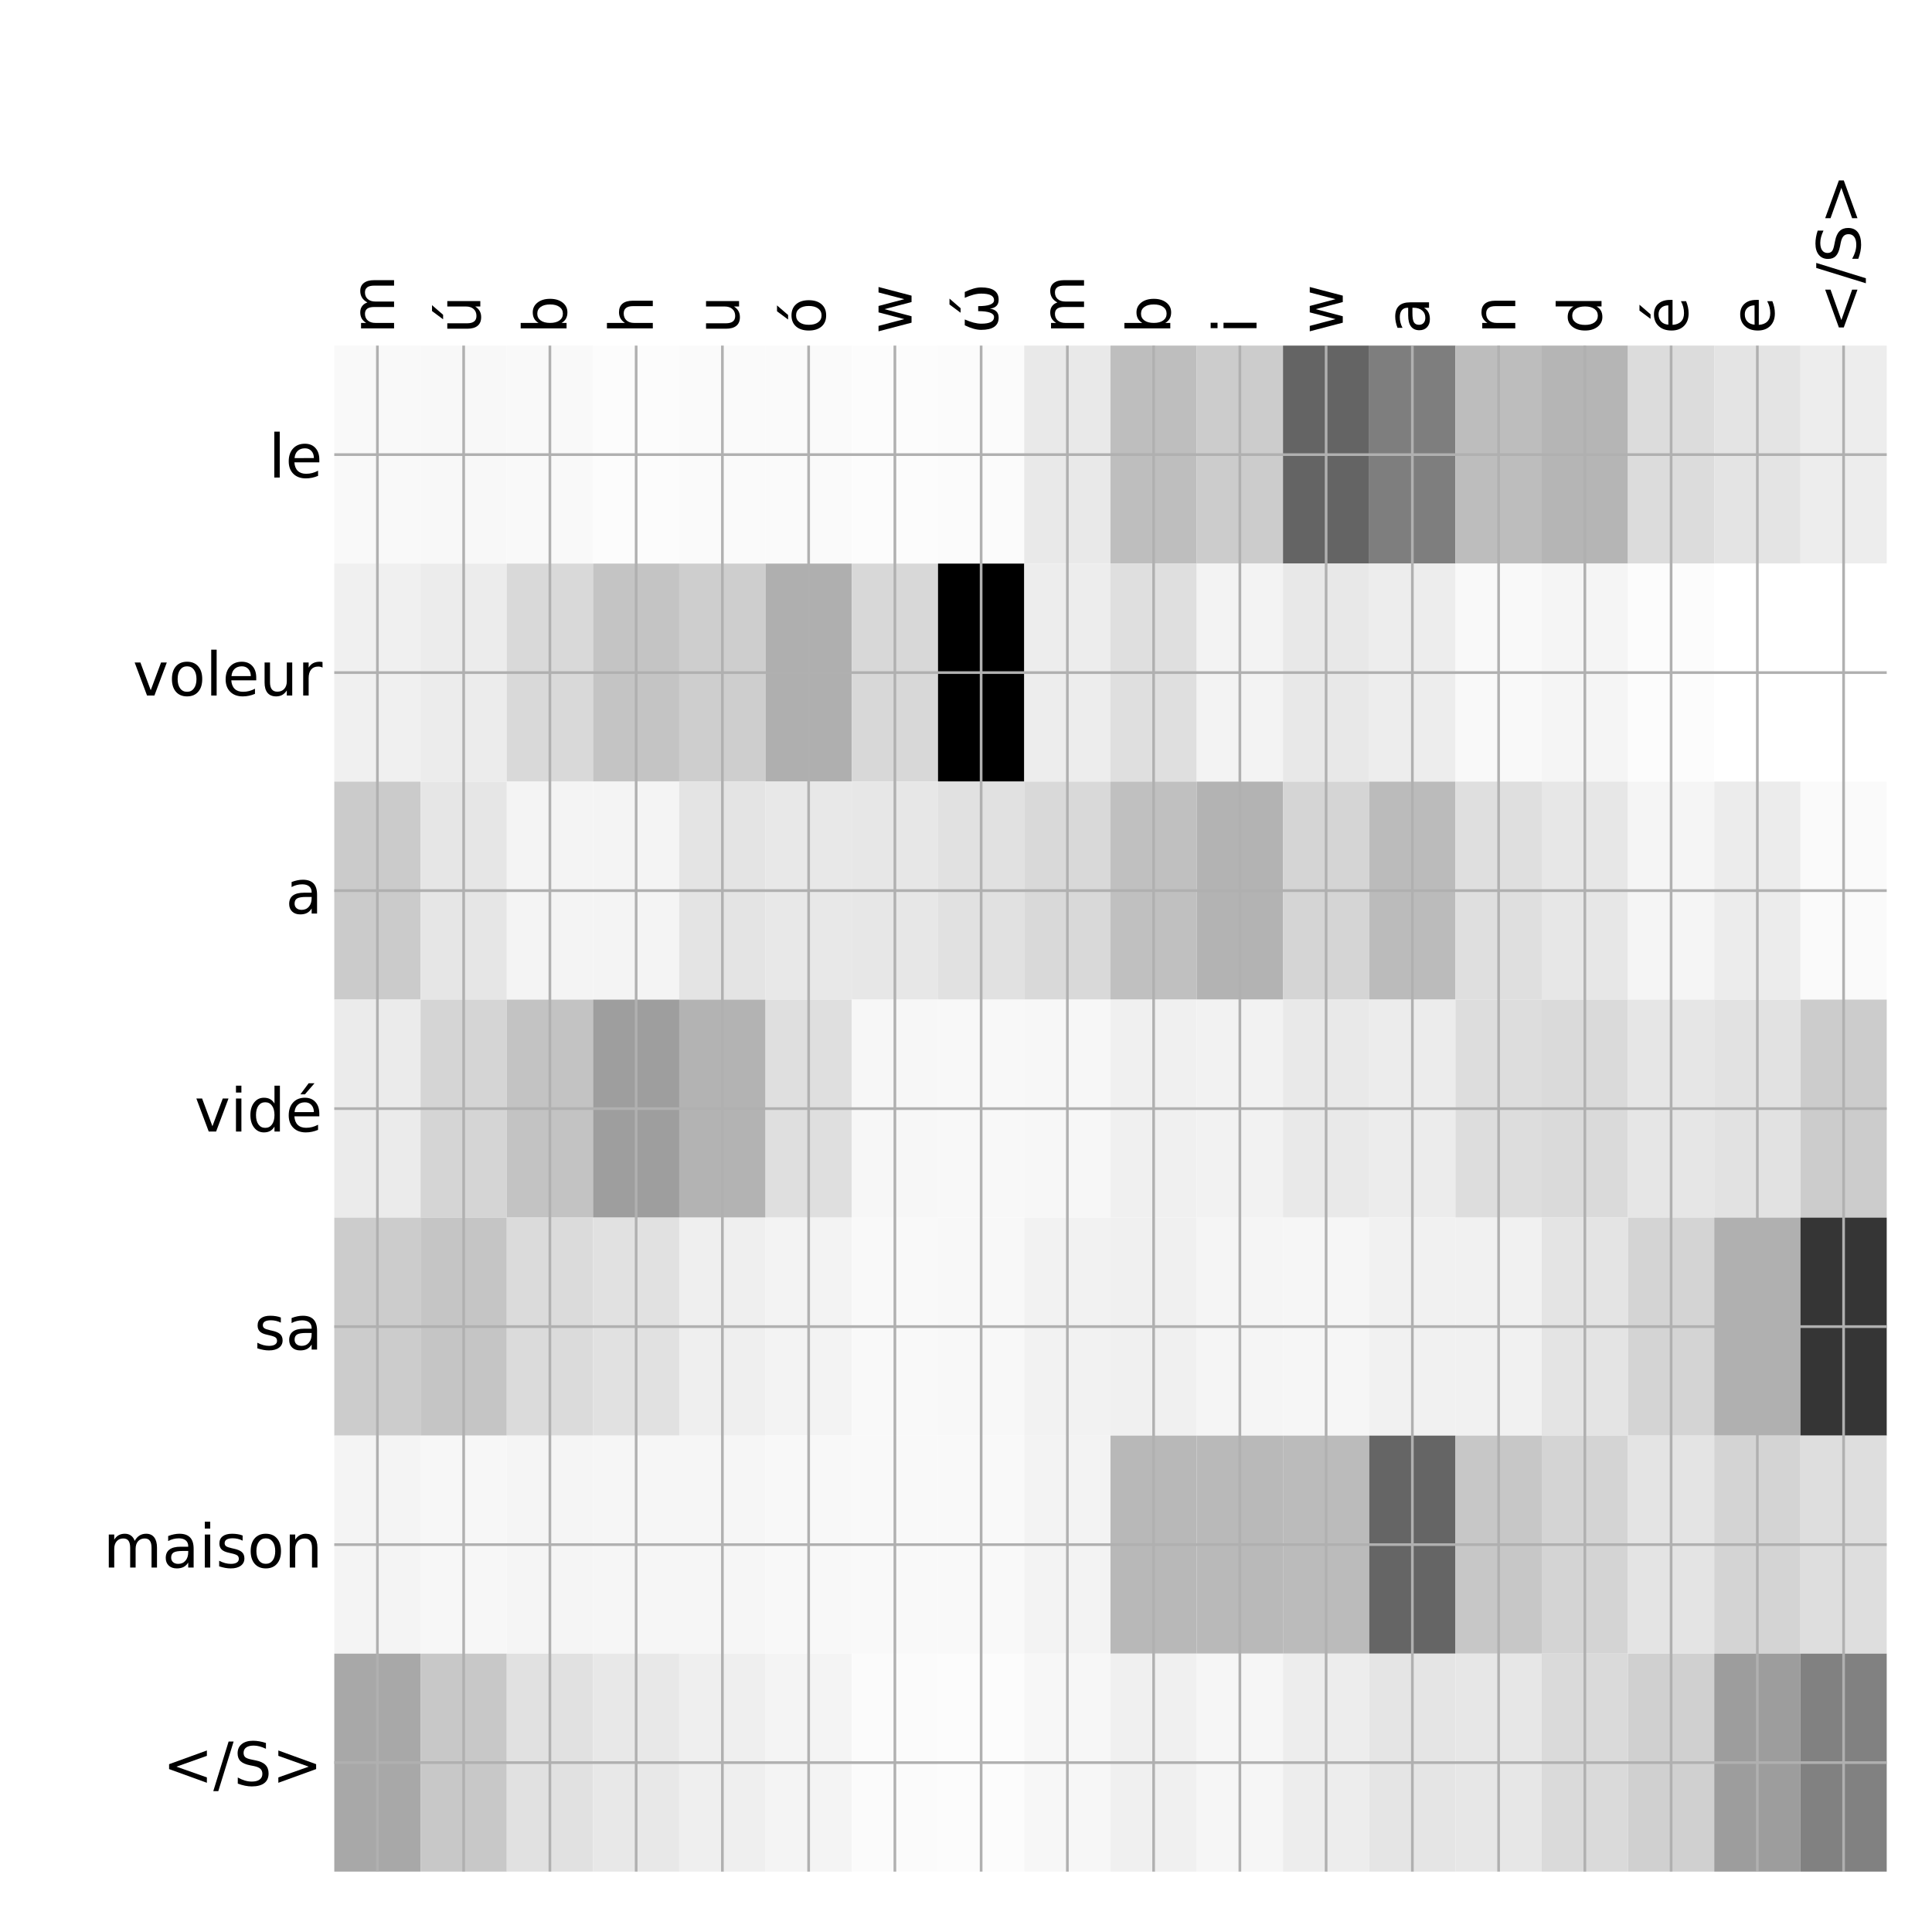 <?xml version="1.0" encoding="utf-8" standalone="no"?>
<!DOCTYPE svg PUBLIC "-//W3C//DTD SVG 1.1//EN"
  "http://www.w3.org/Graphics/SVG/1.1/DTD/svg11.dtd">
<!-- Created with matplotlib (http://matplotlib.org/) -->
<svg height="576pt" version="1.1" viewBox="0 0 576 576" width="576pt" xmlns="http://www.w3.org/2000/svg" xmlns:xlink="http://www.w3.org/1999/xlink">
 <defs>
  <style type="text/css">
*{stroke-linecap:butt;stroke-linejoin:round;}
  </style>
 </defs>
 <g id="figure_1">
  <g id="patch_1">
   <path d="M 0 576 
L 576 576 
L 576 0 
L 0 0 
z
" style="fill:#ffffff;"/>
  </g>
  <g id="axes_1">
   <g id="PolyCollection_1">
    <path clip-path="url(#p7718fec088)" d="M 99.662 103.033 
L 99.662 168.029 
L 125.376 168.029 
L 125.376 103.033 
L 99.662 103.033 
z
" style="fill:#f9f9f9;"/>
    <path clip-path="url(#p7718fec088)" d="M 125.376 103.033 
L 125.376 168.029 
L 151.089 168.029 
L 151.089 103.033 
L 125.376 103.033 
z
" style="fill:#f8f8f8;"/>
    <path clip-path="url(#p7718fec088)" d="M 151.089 103.033 
L 151.089 168.029 
L 176.802 168.029 
L 176.802 103.033 
L 151.089 103.033 
z
" style="fill:#f9f9f9;"/>
    <path clip-path="url(#p7718fec088)" d="M 176.802 103.033 
L 176.802 168.029 
L 202.515 168.029 
L 202.515 103.033 
L 176.802 103.033 
z
" style="fill:#fcfcfc;"/>
    <path clip-path="url(#p7718fec088)" d="M 202.515 103.033 
L 202.515 168.029 
L 228.228 168.029 
L 228.228 103.033 
L 202.515 103.033 
z
" style="fill:#fafafa;"/>
    <path clip-path="url(#p7718fec088)" d="M 228.228 103.033 
L 228.228 168.029 
L 253.942 168.029 
L 253.942 103.033 
L 228.228 103.033 
z
" style="fill:#fafafa;"/>
    <path clip-path="url(#p7718fec088)" d="M 253.942 103.033 
L 253.942 168.029 
L 279.655 168.029 
L 279.655 103.033 
L 253.942 103.033 
z
" style="fill:#fcfcfc;"/>
    <path clip-path="url(#p7718fec088)" d="M 279.655 103.033 
L 279.655 168.029 
L 305.368 168.029 
L 305.368 103.033 
L 279.655 103.033 
z
" style="fill:#fbfbfb;"/>
    <path clip-path="url(#p7718fec088)" d="M 305.368 103.033 
L 305.368 168.029 
L 331.081 168.029 
L 331.081 103.033 
L 305.368 103.033 
z
" style="fill:#e9e9e9;"/>
    <path clip-path="url(#p7718fec088)" d="M 331.081 103.033 
L 331.081 168.029 
L 356.794 168.029 
L 356.794 103.033 
L 331.081 103.033 
z
" style="fill:#bebebe;"/>
    <path clip-path="url(#p7718fec088)" d="M 356.794 103.033 
L 356.794 168.029 
L 382.508 168.029 
L 382.508 103.033 
L 356.794 103.033 
z
" style="fill:#cccccc;"/>
    <path clip-path="url(#p7718fec088)" d="M 382.508 103.033 
L 382.508 168.029 
L 408.221 168.029 
L 408.221 103.033 
L 382.508 103.033 
z
" style="fill:#646464;"/>
    <path clip-path="url(#p7718fec088)" d="M 408.221 103.033 
L 408.221 168.029 
L 433.934 168.029 
L 433.934 103.033 
L 408.221 103.033 
z
" style="fill:#7e7e7e;"/>
    <path clip-path="url(#p7718fec088)" d="M 433.934 103.033 
L 433.934 168.029 
L 459.647 168.029 
L 459.647 103.033 
L 433.934 103.033 
z
" style="fill:#bdbdbd;"/>
    <path clip-path="url(#p7718fec088)" d="M 459.647 103.033 
L 459.647 168.029 
L 485.36 168.029 
L 485.36 103.033 
L 459.647 103.033 
z
" style="fill:#b5b5b5;"/>
    <path clip-path="url(#p7718fec088)" d="M 485.36 103.033 
L 485.36 168.029 
L 511.074 168.029 
L 511.074 103.033 
L 485.36 103.033 
z
" style="fill:#dcdcdc;"/>
    <path clip-path="url(#p7718fec088)" d="M 511.074 103.033 
L 511.074 168.029 
L 536.787 168.029 
L 536.787 103.033 
L 511.074 103.033 
z
" style="fill:#e4e4e4;"/>
    <path clip-path="url(#p7718fec088)" d="M 536.787 103.033 
L 536.787 168.029 
L 562.5 168.029 
L 562.5 103.033 
L 536.787 103.033 
z
" style="fill:#ededed;"/>
    <path clip-path="url(#p7718fec088)" d="M 99.662 168.029 
L 99.662 233.024 
L 125.376 233.024 
L 125.376 168.029 
L 99.662 168.029 
z
" style="fill:#f0f0f0;"/>
    <path clip-path="url(#p7718fec088)" d="M 125.376 168.029 
L 125.376 233.024 
L 151.089 233.024 
L 151.089 168.029 
L 125.376 168.029 
z
" style="fill:#ececec;"/>
    <path clip-path="url(#p7718fec088)" d="M 151.089 168.029 
L 151.089 233.024 
L 176.802 233.024 
L 176.802 168.029 
L 151.089 168.029 
z
" style="fill:#d9d9d9;"/>
    <path clip-path="url(#p7718fec088)" d="M 176.802 168.029 
L 176.802 233.024 
L 202.515 233.024 
L 202.515 168.029 
L 176.802 168.029 
z
" style="fill:#c4c4c4;"/>
    <path clip-path="url(#p7718fec088)" d="M 202.515 168.029 
L 202.515 233.024 
L 228.228 233.024 
L 228.228 168.029 
L 202.515 168.029 
z
" style="fill:#cecece;"/>
    <path clip-path="url(#p7718fec088)" d="M 228.228 168.029 
L 228.228 233.024 
L 253.942 233.024 
L 253.942 168.029 
L 228.228 168.029 
z
" style="fill:#afafaf;"/>
    <path clip-path="url(#p7718fec088)" d="M 253.942 168.029 
L 253.942 233.024 
L 279.655 233.024 
L 279.655 168.029 
L 253.942 168.029 
z
" style="fill:#d8d8d8;"/>
    <path clip-path="url(#p7718fec088)" d="M 279.655 168.029 
L 279.655 233.024 
L 305.368 233.024 
L 305.368 168.029 
L 279.655 168.029 
z
"/>
    <path clip-path="url(#p7718fec088)" d="M 305.368 168.029 
L 305.368 233.024 
L 331.081 233.024 
L 331.081 168.029 
L 305.368 168.029 
z
" style="fill:#ededed;"/>
    <path clip-path="url(#p7718fec088)" d="M 331.081 168.029 
L 331.081 233.024 
L 356.794 233.024 
L 356.794 168.029 
L 331.081 168.029 
z
" style="fill:#dfdfdf;"/>
    <path clip-path="url(#p7718fec088)" d="M 356.794 168.029 
L 356.794 233.024 
L 382.508 233.024 
L 382.508 168.029 
L 356.794 168.029 
z
" style="fill:#f3f3f3;"/>
    <path clip-path="url(#p7718fec088)" d="M 382.508 168.029 
L 382.508 233.024 
L 408.221 233.024 
L 408.221 168.029 
L 382.508 168.029 
z
" style="fill:#e8e8e8;"/>
    <path clip-path="url(#p7718fec088)" d="M 408.221 168.029 
L 408.221 233.024 
L 433.934 233.024 
L 433.934 168.029 
L 408.221 168.029 
z
" style="fill:#ededed;"/>
    <path clip-path="url(#p7718fec088)" d="M 433.934 168.029 
L 433.934 233.024 
L 459.647 233.024 
L 459.647 168.029 
L 433.934 168.029 
z
" style="fill:#f9f9f9;"/>
    <path clip-path="url(#p7718fec088)" d="M 459.647 168.029 
L 459.647 233.024 
L 485.36 233.024 
L 485.36 168.029 
L 459.647 168.029 
z
" style="fill:#f5f5f5;"/>
    <path clip-path="url(#p7718fec088)" d="M 485.36 168.029 
L 485.36 233.024 
L 511.074 233.024 
L 511.074 168.029 
L 485.36 168.029 
z
" style="fill:#fcfcfc;"/>
    <path clip-path="url(#p7718fec088)" d="M 511.074 168.029 
L 511.074 233.024 
L 536.787 233.024 
L 536.787 168.029 
L 511.074 168.029 
z
" style="fill:#ffffff;"/>
    <path clip-path="url(#p7718fec088)" d="M 536.787 168.029 
L 536.787 233.024 
L 562.5 233.024 
L 562.5 168.029 
L 536.787 168.029 
z
" style="fill:#ffffff;"/>
    <path clip-path="url(#p7718fec088)" d="M 99.662 233.024 
L 99.662 298.019 
L 125.376 298.019 
L 125.376 233.024 
L 99.662 233.024 
z
" style="fill:#cbcbcb;"/>
    <path clip-path="url(#p7718fec088)" d="M 125.376 233.024 
L 125.376 298.019 
L 151.089 298.019 
L 151.089 233.024 
L 125.376 233.024 
z
" style="fill:#e6e6e6;"/>
    <path clip-path="url(#p7718fec088)" d="M 151.089 233.024 
L 151.089 298.019 
L 176.802 298.019 
L 176.802 233.024 
L 151.089 233.024 
z
" style="fill:#f4f4f4;"/>
    <path clip-path="url(#p7718fec088)" d="M 176.802 233.024 
L 176.802 298.019 
L 202.515 298.019 
L 202.515 233.024 
L 176.802 233.024 
z
" style="fill:#f4f4f4;"/>
    <path clip-path="url(#p7718fec088)" d="M 202.515 233.024 
L 202.515 298.019 
L 228.228 298.019 
L 228.228 233.024 
L 202.515 233.024 
z
" style="fill:#e4e4e4;"/>
    <path clip-path="url(#p7718fec088)" d="M 228.228 233.024 
L 228.228 298.019 
L 253.942 298.019 
L 253.942 233.024 
L 228.228 233.024 
z
" style="fill:#e8e8e8;"/>
    <path clip-path="url(#p7718fec088)" d="M 253.942 233.024 
L 253.942 298.019 
L 279.655 298.019 
L 279.655 233.024 
L 253.942 233.024 
z
" style="fill:#e7e7e7;"/>
    <path clip-path="url(#p7718fec088)" d="M 279.655 233.024 
L 279.655 298.019 
L 305.368 298.019 
L 305.368 233.024 
L 279.655 233.024 
z
" style="fill:#e1e1e1;"/>
    <path clip-path="url(#p7718fec088)" d="M 305.368 233.024 
L 305.368 298.019 
L 331.081 298.019 
L 331.081 233.024 
L 305.368 233.024 
z
" style="fill:#d9d9d9;"/>
    <path clip-path="url(#p7718fec088)" d="M 331.081 233.024 
L 331.081 298.019 
L 356.794 298.019 
L 356.794 233.024 
L 331.081 233.024 
z
" style="fill:#c0c0c0;"/>
    <path clip-path="url(#p7718fec088)" d="M 356.794 233.024 
L 356.794 298.019 
L 382.508 298.019 
L 382.508 233.024 
L 356.794 233.024 
z
" style="fill:#b3b3b3;"/>
    <path clip-path="url(#p7718fec088)" d="M 382.508 233.024 
L 382.508 298.019 
L 408.221 298.019 
L 408.221 233.024 
L 382.508 233.024 
z
" style="fill:#d5d5d5;"/>
    <path clip-path="url(#p7718fec088)" d="M 408.221 233.024 
L 408.221 298.019 
L 433.934 298.019 
L 433.934 233.024 
L 408.221 233.024 
z
" style="fill:#bbbbbb;"/>
    <path clip-path="url(#p7718fec088)" d="M 433.934 233.024 
L 433.934 298.019 
L 459.647 298.019 
L 459.647 233.024 
L 433.934 233.024 
z
" style="fill:#dfdfdf;"/>
    <path clip-path="url(#p7718fec088)" d="M 459.647 233.024 
L 459.647 298.019 
L 485.36 298.019 
L 485.36 233.024 
L 459.647 233.024 
z
" style="fill:#e7e7e7;"/>
    <path clip-path="url(#p7718fec088)" d="M 485.36 233.024 
L 485.36 298.019 
L 511.074 298.019 
L 511.074 233.024 
L 485.36 233.024 
z
" style="fill:#f5f5f5;"/>
    <path clip-path="url(#p7718fec088)" d="M 511.074 233.024 
L 511.074 298.019 
L 536.787 298.019 
L 536.787 233.024 
L 511.074 233.024 
z
" style="fill:#ececec;"/>
    <path clip-path="url(#p7718fec088)" d="M 536.787 233.024 
L 536.787 298.019 
L 562.5 298.019 
L 562.5 233.024 
L 536.787 233.024 
z
" style="fill:#fafafa;"/>
    <path clip-path="url(#p7718fec088)" d="M 99.662 298.019 
L 99.662 363.014 
L 125.376 363.014 
L 125.376 298.019 
L 99.662 298.019 
z
" style="fill:#ebebeb;"/>
    <path clip-path="url(#p7718fec088)" d="M 125.376 298.019 
L 125.376 363.014 
L 151.089 363.014 
L 151.089 298.019 
L 125.376 298.019 
z
" style="fill:#d5d5d5;"/>
    <path clip-path="url(#p7718fec088)" d="M 151.089 298.019 
L 151.089 363.014 
L 176.802 363.014 
L 176.802 298.019 
L 151.089 298.019 
z
" style="fill:#c3c3c3;"/>
    <path clip-path="url(#p7718fec088)" d="M 176.802 298.019 
L 176.802 363.014 
L 202.515 363.014 
L 202.515 298.019 
L 176.802 298.019 
z
" style="fill:#9e9e9e;"/>
    <path clip-path="url(#p7718fec088)" d="M 202.515 298.019 
L 202.515 363.014 
L 228.228 363.014 
L 228.228 298.019 
L 202.515 298.019 
z
" style="fill:#b3b3b3;"/>
    <path clip-path="url(#p7718fec088)" d="M 228.228 298.019 
L 228.228 363.014 
L 253.942 363.014 
L 253.942 298.019 
L 228.228 298.019 
z
" style="fill:#dfdfdf;"/>
    <path clip-path="url(#p7718fec088)" d="M 253.942 298.019 
L 253.942 363.014 
L 279.655 363.014 
L 279.655 298.019 
L 253.942 298.019 
z
" style="fill:#f7f7f7;"/>
    <path clip-path="url(#p7718fec088)" d="M 279.655 298.019 
L 279.655 363.014 
L 305.368 363.014 
L 305.368 298.019 
L 279.655 298.019 
z
" style="fill:#f8f8f8;"/>
    <path clip-path="url(#p7718fec088)" d="M 305.368 298.019 
L 305.368 363.014 
L 331.081 363.014 
L 331.081 298.019 
L 305.368 298.019 
z
" style="fill:#f7f7f7;"/>
    <path clip-path="url(#p7718fec088)" d="M 331.081 298.019 
L 331.081 363.014 
L 356.794 363.014 
L 356.794 298.019 
L 331.081 298.019 
z
" style="fill:#f0f0f0;"/>
    <path clip-path="url(#p7718fec088)" d="M 356.794 298.019 
L 356.794 363.014 
L 382.508 363.014 
L 382.508 298.019 
L 356.794 298.019 
z
" style="fill:#f2f2f2;"/>
    <path clip-path="url(#p7718fec088)" d="M 382.508 298.019 
L 382.508 363.014 
L 408.221 363.014 
L 408.221 298.019 
L 382.508 298.019 
z
" style="fill:#e9e9e9;"/>
    <path clip-path="url(#p7718fec088)" d="M 408.221 298.019 
L 408.221 363.014 
L 433.934 363.014 
L 433.934 298.019 
L 408.221 298.019 
z
" style="fill:#ececec;"/>
    <path clip-path="url(#p7718fec088)" d="M 433.934 298.019 
L 433.934 363.014 
L 459.647 363.014 
L 459.647 298.019 
L 433.934 298.019 
z
" style="fill:#dddddd;"/>
    <path clip-path="url(#p7718fec088)" d="M 459.647 298.019 
L 459.647 363.014 
L 485.36 363.014 
L 485.36 298.019 
L 459.647 298.019 
z
" style="fill:#dadada;"/>
    <path clip-path="url(#p7718fec088)" d="M 485.36 298.019 
L 485.36 363.014 
L 511.074 363.014 
L 511.074 298.019 
L 485.36 298.019 
z
" style="fill:#e6e6e6;"/>
    <path clip-path="url(#p7718fec088)" d="M 511.074 298.019 
L 511.074 363.014 
L 536.787 363.014 
L 536.787 298.019 
L 511.074 298.019 
z
" style="fill:#e2e2e2;"/>
    <path clip-path="url(#p7718fec088)" d="M 536.787 298.019 
L 536.787 363.014 
L 562.5 363.014 
L 562.5 298.019 
L 536.787 298.019 
z
" style="fill:#cccccc;"/>
    <path clip-path="url(#p7718fec088)" d="M 99.662 363.014 
L 99.662 428.01 
L 125.376 428.01 
L 125.376 363.014 
L 99.662 363.014 
z
" style="fill:#cccccc;"/>
    <path clip-path="url(#p7718fec088)" d="M 125.376 363.014 
L 125.376 428.01 
L 151.089 428.01 
L 151.089 363.014 
L 125.376 363.014 
z
" style="fill:#c5c5c5;"/>
    <path clip-path="url(#p7718fec088)" d="M 151.089 363.014 
L 151.089 428.01 
L 176.802 428.01 
L 176.802 363.014 
L 151.089 363.014 
z
" style="fill:#dbdbdb;"/>
    <path clip-path="url(#p7718fec088)" d="M 176.802 363.014 
L 176.802 428.01 
L 202.515 428.01 
L 202.515 363.014 
L 176.802 363.014 
z
" style="fill:#e1e1e1;"/>
    <path clip-path="url(#p7718fec088)" d="M 202.515 363.014 
L 202.515 428.01 
L 228.228 428.01 
L 228.228 363.014 
L 202.515 363.014 
z
" style="fill:#efefef;"/>
    <path clip-path="url(#p7718fec088)" d="M 228.228 363.014 
L 228.228 428.01 
L 253.942 428.01 
L 253.942 363.014 
L 228.228 363.014 
z
" style="fill:#f3f3f3;"/>
    <path clip-path="url(#p7718fec088)" d="M 253.942 363.014 
L 253.942 428.01 
L 279.655 428.01 
L 279.655 363.014 
L 253.942 363.014 
z
" style="fill:#f9f9f9;"/>
    <path clip-path="url(#p7718fec088)" d="M 279.655 363.014 
L 279.655 428.01 
L 305.368 428.01 
L 305.368 363.014 
L 279.655 363.014 
z
" style="fill:#f8f8f8;"/>
    <path clip-path="url(#p7718fec088)" d="M 305.368 363.014 
L 305.368 428.01 
L 331.081 428.01 
L 331.081 363.014 
L 305.368 363.014 
z
" style="fill:#f2f2f2;"/>
    <path clip-path="url(#p7718fec088)" d="M 331.081 363.014 
L 331.081 428.01 
L 356.794 428.01 
L 356.794 363.014 
L 331.081 363.014 
z
" style="fill:#f0f0f0;"/>
    <path clip-path="url(#p7718fec088)" d="M 356.794 363.014 
L 356.794 428.01 
L 382.508 428.01 
L 382.508 363.014 
L 356.794 363.014 
z
" style="fill:#f5f5f5;"/>
    <path clip-path="url(#p7718fec088)" d="M 382.508 363.014 
L 382.508 428.01 
L 408.221 428.01 
L 408.221 363.014 
L 382.508 363.014 
z
" style="fill:#f6f6f6;"/>
    <path clip-path="url(#p7718fec088)" d="M 408.221 363.014 
L 408.221 428.01 
L 433.934 428.01 
L 433.934 363.014 
L 408.221 363.014 
z
" style="fill:#f1f1f1;"/>
    <path clip-path="url(#p7718fec088)" d="M 433.934 363.014 
L 433.934 428.01 
L 459.647 428.01 
L 459.647 363.014 
L 433.934 363.014 
z
" style="fill:#f1f1f1;"/>
    <path clip-path="url(#p7718fec088)" d="M 459.647 363.014 
L 459.647 428.01 
L 485.36 428.01 
L 485.36 363.014 
L 459.647 363.014 
z
" style="fill:#e4e4e4;"/>
    <path clip-path="url(#p7718fec088)" d="M 485.36 363.014 
L 485.36 428.01 
L 511.074 428.01 
L 511.074 363.014 
L 485.36 363.014 
z
" style="fill:#d4d4d4;"/>
    <path clip-path="url(#p7718fec088)" d="M 511.074 363.014 
L 511.074 428.01 
L 536.787 428.01 
L 536.787 363.014 
L 511.074 363.014 
z
" style="fill:#b0b0b0;"/>
    <path clip-path="url(#p7718fec088)" d="M 536.787 363.014 
L 536.787 428.01 
L 562.5 428.01 
L 562.5 363.014 
L 536.787 363.014 
z
" style="fill:#353535;"/>
    <path clip-path="url(#p7718fec088)" d="M 99.662 428.01 
L 99.662 493.005 
L 125.376 493.005 
L 125.376 428.01 
L 99.662 428.01 
z
" style="fill:#f4f4f4;"/>
    <path clip-path="url(#p7718fec088)" d="M 125.376 428.01 
L 125.376 493.005 
L 151.089 493.005 
L 151.089 428.01 
L 125.376 428.01 
z
" style="fill:#f7f7f7;"/>
    <path clip-path="url(#p7718fec088)" d="M 151.089 428.01 
L 151.089 493.005 
L 176.802 493.005 
L 176.802 428.01 
L 151.089 428.01 
z
" style="fill:#f5f5f5;"/>
    <path clip-path="url(#p7718fec088)" d="M 176.802 428.01 
L 176.802 493.005 
L 202.515 493.005 
L 202.515 428.01 
L 176.802 428.01 
z
" style="fill:#f6f6f6;"/>
    <path clip-path="url(#p7718fec088)" d="M 202.515 428.01 
L 202.515 493.005 
L 228.228 493.005 
L 228.228 428.01 
L 202.515 428.01 
z
" style="fill:#f6f6f6;"/>
    <path clip-path="url(#p7718fec088)" d="M 228.228 428.01 
L 228.228 493.005 
L 253.942 493.005 
L 253.942 428.01 
L 228.228 428.01 
z
" style="fill:#f8f8f8;"/>
    <path clip-path="url(#p7718fec088)" d="M 253.942 428.01 
L 253.942 493.005 
L 279.655 493.005 
L 279.655 428.01 
L 253.942 428.01 
z
" style="fill:#f9f9f9;"/>
    <path clip-path="url(#p7718fec088)" d="M 279.655 428.01 
L 279.655 493.005 
L 305.368 493.005 
L 305.368 428.01 
L 279.655 428.01 
z
" style="fill:#f9f9f9;"/>
    <path clip-path="url(#p7718fec088)" d="M 305.368 428.01 
L 305.368 493.005 
L 331.081 493.005 
L 331.081 428.01 
L 305.368 428.01 
z
" style="fill:#f3f3f3;"/>
    <path clip-path="url(#p7718fec088)" d="M 331.081 428.01 
L 331.081 493.005 
L 356.794 493.005 
L 356.794 428.01 
L 331.081 428.01 
z
" style="fill:#b8b8b8;"/>
    <path clip-path="url(#p7718fec088)" d="M 356.794 428.01 
L 356.794 493.005 
L 382.508 493.005 
L 382.508 428.01 
L 356.794 428.01 
z
" style="fill:#b9b9b9;"/>
    <path clip-path="url(#p7718fec088)" d="M 382.508 428.01 
L 382.508 493.005 
L 408.221 493.005 
L 408.221 428.01 
L 382.508 428.01 
z
" style="fill:#bbbbbb;"/>
    <path clip-path="url(#p7718fec088)" d="M 408.221 428.01 
L 408.221 493.005 
L 433.934 493.005 
L 433.934 428.01 
L 408.221 428.01 
z
" style="fill:#656565;"/>
    <path clip-path="url(#p7718fec088)" d="M 433.934 428.01 
L 433.934 493.005 
L 459.647 493.005 
L 459.647 428.01 
L 433.934 428.01 
z
" style="fill:#c7c7c7;"/>
    <path clip-path="url(#p7718fec088)" d="M 459.647 428.01 
L 459.647 493.005 
L 485.36 493.005 
L 485.36 428.01 
L 459.647 428.01 
z
" style="fill:#d4d4d4;"/>
    <path clip-path="url(#p7718fec088)" d="M 485.36 428.01 
L 485.36 493.005 
L 511.074 493.005 
L 511.074 428.01 
L 485.36 428.01 
z
" style="fill:#e4e4e4;"/>
    <path clip-path="url(#p7718fec088)" d="M 511.074 428.01 
L 511.074 493.005 
L 536.787 493.005 
L 536.787 428.01 
L 511.074 428.01 
z
" style="fill:#d4d4d4;"/>
    <path clip-path="url(#p7718fec088)" d="M 536.787 428.01 
L 536.787 493.005 
L 562.5 493.005 
L 562.5 428.01 
L 536.787 428.01 
z
" style="fill:#dedede;"/>
    <path clip-path="url(#p7718fec088)" d="M 99.662 493.005 
L 99.662 558 
L 125.376 558 
L 125.376 493.005 
L 99.662 493.005 
z
" style="fill:#a8a8a8;"/>
    <path clip-path="url(#p7718fec088)" d="M 125.376 493.005 
L 125.376 558 
L 151.089 558 
L 151.089 493.005 
L 125.376 493.005 
z
" style="fill:#c8c8c8;"/>
    <path clip-path="url(#p7718fec088)" d="M 151.089 493.005 
L 151.089 558 
L 176.802 558 
L 176.802 493.005 
L 151.089 493.005 
z
" style="fill:#e1e1e1;"/>
    <path clip-path="url(#p7718fec088)" d="M 176.802 493.005 
L 176.802 558 
L 202.515 558 
L 202.515 493.005 
L 176.802 493.005 
z
" style="fill:#e8e8e8;"/>
    <path clip-path="url(#p7718fec088)" d="M 202.515 493.005 
L 202.515 558 
L 228.228 558 
L 228.228 493.005 
L 202.515 493.005 
z
" style="fill:#efefef;"/>
    <path clip-path="url(#p7718fec088)" d="M 228.228 493.005 
L 228.228 558 
L 253.942 558 
L 253.942 493.005 
L 228.228 493.005 
z
" style="fill:#f4f4f4;"/>
    <path clip-path="url(#p7718fec088)" d="M 253.942 493.005 
L 253.942 558 
L 279.655 558 
L 279.655 493.005 
L 253.942 493.005 
z
" style="fill:#fbfbfb;"/>
    <path clip-path="url(#p7718fec088)" d="M 279.655 493.005 
L 279.655 558 
L 305.368 558 
L 305.368 493.005 
L 279.655 493.005 
z
" style="fill:#fcfcfc;"/>
    <path clip-path="url(#p7718fec088)" d="M 305.368 493.005 
L 305.368 558 
L 331.081 558 
L 331.081 493.005 
L 305.368 493.005 
z
" style="fill:#f7f7f7;"/>
    <path clip-path="url(#p7718fec088)" d="M 331.081 493.005 
L 331.081 558 
L 356.794 558 
L 356.794 493.005 
L 331.081 493.005 
z
" style="fill:#f0f0f0;"/>
    <path clip-path="url(#p7718fec088)" d="M 356.794 493.005 
L 356.794 558 
L 382.508 558 
L 382.508 493.005 
L 356.794 493.005 
z
" style="fill:#f6f6f6;"/>
    <path clip-path="url(#p7718fec088)" d="M 382.508 493.005 
L 382.508 558 
L 408.221 558 
L 408.221 493.005 
L 382.508 493.005 
z
" style="fill:#ededed;"/>
    <path clip-path="url(#p7718fec088)" d="M 408.221 493.005 
L 408.221 558 
L 433.934 558 
L 433.934 493.005 
L 408.221 493.005 
z
" style="fill:#e5e5e5;"/>
    <path clip-path="url(#p7718fec088)" d="M 433.934 493.005 
L 433.934 558 
L 459.647 558 
L 459.647 493.005 
L 433.934 493.005 
z
" style="fill:#e7e7e7;"/>
    <path clip-path="url(#p7718fec088)" d="M 459.647 493.005 
L 459.647 558 
L 485.36 558 
L 485.36 493.005 
L 459.647 493.005 
z
" style="fill:#dadada;"/>
    <path clip-path="url(#p7718fec088)" d="M 485.36 493.005 
L 485.36 558 
L 511.074 558 
L 511.074 493.005 
L 485.36 493.005 
z
" style="fill:#d0d0d0;"/>
    <path clip-path="url(#p7718fec088)" d="M 511.074 493.005 
L 511.074 558 
L 536.787 558 
L 536.787 493.005 
L 511.074 493.005 
z
" style="fill:#9d9d9d;"/>
    <path clip-path="url(#p7718fec088)" d="M 536.787 493.005 
L 536.787 558 
L 562.5 558 
L 562.5 493.005 
L 536.787 493.005 
z
" style="fill:#818181;"/>
   </g>
   <g id="matplotlib.axis_1">
    <g id="xtick_1">
     <g id="line2d_1">
      <path clip-path="url(#p7718fec088)" d="M 112.519 558 
L 112.519 103.033 
" style="fill:none;stroke:#b0b0b0;stroke-linecap:square;stroke-width:0.8;"/>
     </g>
     <g id="line2d_2"/>
     <g id="text_1">
      <!-- m -->
      <defs>
       <path d="M 52 44.188 
Q 55.375 50.25 60.062 53.125 
Q 64.75 56 71.094 56 
Q 79.641 56 84.281 50.016 
Q 88.922 44.047 88.922 33.016 
L 88.922 0 
L 79.891 0 
L 79.891 32.719 
Q 79.891 40.578 77.094 44.375 
Q 74.312 48.188 68.609 48.188 
Q 61.625 48.188 57.562 43.547 
Q 53.516 38.922 53.516 30.906 
L 53.516 0 
L 44.484 0 
L 44.484 32.719 
Q 44.484 40.625 41.703 44.406 
Q 38.922 48.188 33.109 48.188 
Q 26.219 48.188 22.156 43.531 
Q 18.109 38.875 18.109 30.906 
L 18.109 0 
L 9.078 0 
L 9.078 54.688 
L 18.109 54.688 
L 18.109 46.188 
Q 21.188 51.219 25.484 53.609 
Q 29.781 56 35.688 56 
Q 41.656 56 45.828 52.969 
Q 50 49.953 52 44.188 
z
" id="DejaVuSans-6d"/>
      </defs>
      <g transform="translate(117.486 99.533)rotate(-90)scale(0.18 -0.18)">
       <use xlink:href="#DejaVuSans-6d"/>
      </g>
     </g>
    </g>
    <g id="xtick_2">
     <g id="line2d_3">
      <path clip-path="url(#p7718fec088)" d="M 138.232 558 
L 138.232 103.033 
" style="fill:none;stroke:#b0b0b0;stroke-linecap:square;stroke-width:0.8;"/>
     </g>
     <g id="line2d_4"/>
     <g id="text_2">
      <!-- ú -->
      <defs>
       <path d="M 8.5 21.578 
L 8.5 54.688 
L 17.484 54.688 
L 17.484 21.922 
Q 17.484 14.156 20.5 10.266 
Q 23.531 6.391 29.594 6.391 
Q 36.859 6.391 41.078 11.031 
Q 45.312 15.672 45.312 23.688 
L 45.312 54.688 
L 54.297 54.688 
L 54.297 0 
L 45.312 0 
L 45.312 8.406 
Q 42.047 3.422 37.719 1 
Q 33.406 -1.422 27.688 -1.422 
Q 18.266 -1.422 13.375 4.438 
Q 8.5 10.297 8.5 21.578 
z
M 31.109 56 
z
M 37.781 79.984 
L 47.5 79.984 
L 31.594 61.625 
L 24.109 61.625 
z
" id="DejaVuSans-fa"/>
      </defs>
      <g transform="translate(143.199 99.533)rotate(-90)scale(0.18 -0.18)">
       <use xlink:href="#DejaVuSans-fa"/>
      </g>
     </g>
    </g>
    <g id="xtick_3">
     <g id="line2d_5">
      <path clip-path="url(#p7718fec088)" d="M 163.945 558 
L 163.945 103.033 
" style="fill:none;stroke:#b0b0b0;stroke-linecap:square;stroke-width:0.8;"/>
     </g>
     <g id="line2d_6"/>
     <g id="text_3">
      <!-- b -->
      <defs>
       <path d="M 48.688 27.297 
Q 48.688 37.203 44.609 42.844 
Q 40.531 48.484 33.406 48.484 
Q 26.266 48.484 22.188 42.844 
Q 18.109 37.203 18.109 27.297 
Q 18.109 17.391 22.188 11.75 
Q 26.266 6.109 33.406 6.109 
Q 40.531 6.109 44.609 11.75 
Q 48.688 17.391 48.688 27.297 
z
M 18.109 46.391 
Q 20.953 51.266 25.266 53.625 
Q 29.594 56 35.594 56 
Q 45.562 56 51.781 48.094 
Q 58.016 40.188 58.016 27.297 
Q 58.016 14.406 51.781 6.484 
Q 45.562 -1.422 35.594 -1.422 
Q 29.594 -1.422 25.266 0.953 
Q 20.953 3.328 18.109 8.203 
L 18.109 0 
L 9.078 0 
L 9.078 75.984 
L 18.109 75.984 
z
" id="DejaVuSans-62"/>
      </defs>
      <g transform="translate(168.912 99.533)rotate(-90)scale(0.18 -0.18)">
       <use xlink:href="#DejaVuSans-62"/>
      </g>
     </g>
    </g>
    <g id="xtick_4">
     <g id="line2d_7">
      <path clip-path="url(#p7718fec088)" d="M 189.659 558 
L 189.659 103.033 
" style="fill:none;stroke:#b0b0b0;stroke-linecap:square;stroke-width:0.8;"/>
     </g>
     <g id="line2d_8"/>
     <g id="text_4">
      <!-- h -->
      <defs>
       <path d="M 54.891 33.016 
L 54.891 0 
L 45.906 0 
L 45.906 32.719 
Q 45.906 40.484 42.875 44.328 
Q 39.844 48.188 33.797 48.188 
Q 26.516 48.188 22.312 43.547 
Q 18.109 38.922 18.109 30.906 
L 18.109 0 
L 9.078 0 
L 9.078 75.984 
L 18.109 75.984 
L 18.109 46.188 
Q 21.344 51.125 25.703 53.562 
Q 30.078 56 35.797 56 
Q 45.219 56 50.047 50.172 
Q 54.891 44.344 54.891 33.016 
z
" id="DejaVuSans-68"/>
      </defs>
      <g transform="translate(194.626 99.533)rotate(-90)scale(0.18 -0.18)">
       <use xlink:href="#DejaVuSans-68"/>
      </g>
     </g>
    </g>
    <g id="xtick_5">
     <g id="line2d_9">
      <path clip-path="url(#p7718fec088)" d="M 215.372 558 
L 215.372 103.033 
" style="fill:none;stroke:#b0b0b0;stroke-linecap:square;stroke-width:0.8;"/>
     </g>
     <g id="line2d_10"/>
     <g id="text_5">
      <!-- u -->
      <defs>
       <path d="M 8.5 21.578 
L 8.5 54.688 
L 17.484 54.688 
L 17.484 21.922 
Q 17.484 14.156 20.5 10.266 
Q 23.531 6.391 29.594 6.391 
Q 36.859 6.391 41.078 11.031 
Q 45.312 15.672 45.312 23.688 
L 45.312 54.688 
L 54.297 54.688 
L 54.297 0 
L 45.312 0 
L 45.312 8.406 
Q 42.047 3.422 37.719 1 
Q 33.406 -1.422 27.688 -1.422 
Q 18.266 -1.422 13.375 4.438 
Q 8.5 10.297 8.5 21.578 
z
M 31.109 56 
z
" id="DejaVuSans-75"/>
      </defs>
      <g transform="translate(220.339 99.533)rotate(-90)scale(0.18 -0.18)">
       <use xlink:href="#DejaVuSans-75"/>
      </g>
     </g>
    </g>
    <g id="xtick_6">
     <g id="line2d_11">
      <path clip-path="url(#p7718fec088)" d="M 241.085 558 
L 241.085 103.033 
" style="fill:none;stroke:#b0b0b0;stroke-linecap:square;stroke-width:0.8;"/>
     </g>
     <g id="line2d_12"/>
     <g id="text_6">
      <!-- ó -->
      <defs>
       <path d="M 30.609 48.391 
Q 23.391 48.391 19.188 42.75 
Q 14.984 37.109 14.984 27.297 
Q 14.984 17.484 19.156 11.844 
Q 23.344 6.203 30.609 6.203 
Q 37.797 6.203 41.984 11.859 
Q 46.188 17.531 46.188 27.297 
Q 46.188 37.016 41.984 42.703 
Q 37.797 48.391 30.609 48.391 
z
M 30.609 56 
Q 42.328 56 49.016 48.375 
Q 55.719 40.766 55.719 27.297 
Q 55.719 13.875 49.016 6.219 
Q 42.328 -1.422 30.609 -1.422 
Q 18.844 -1.422 12.172 6.219 
Q 5.516 13.875 5.516 27.297 
Q 5.516 40.766 12.172 48.375 
Q 18.844 56 30.609 56 
z
M 37.406 79.984 
L 47.125 79.984 
L 31.219 61.625 
L 23.734 61.625 
z
" id="DejaVuSans-f3"/>
      </defs>
      <g transform="translate(246.052 99.533)rotate(-90)scale(0.18 -0.18)">
       <use xlink:href="#DejaVuSans-f3"/>
      </g>
     </g>
    </g>
    <g id="xtick_7">
     <g id="line2d_13">
      <path clip-path="url(#p7718fec088)" d="M 266.798 558 
L 266.798 103.033 
" style="fill:none;stroke:#b0b0b0;stroke-linecap:square;stroke-width:0.8;"/>
     </g>
     <g id="line2d_14"/>
     <g id="text_7">
      <!-- w -->
      <defs>
       <path d="M 4.203 54.688 
L 13.188 54.688 
L 24.422 12.016 
L 35.594 54.688 
L 46.188 54.688 
L 57.422 12.016 
L 68.609 54.688 
L 77.594 54.688 
L 63.281 0 
L 52.688 0 
L 40.922 44.828 
L 29.109 0 
L 18.5 0 
z
" id="DejaVuSans-77"/>
      </defs>
      <g transform="translate(271.765 99.533)rotate(-90)scale(0.18 -0.18)">
       <use xlink:href="#DejaVuSans-77"/>
      </g>
     </g>
    </g>
    <g id="xtick_8">
     <g id="line2d_15">
      <path clip-path="url(#p7718fec088)" d="M 292.511 558 
L 292.511 103.033 
" style="fill:none;stroke:#b0b0b0;stroke-linecap:square;stroke-width:0.8;"/>
     </g>
     <g id="line2d_16"/>
     <g id="text_8">
      <!-- ώ -->
      <defs>
       <path d="M 26.859 -1.422 
Q 6.594 -1.422 6.594 27.594 
Q 6.594 39.062 14.156 54.688 
L 23.828 54.688 
Q 16.844 39.062 16.844 27.344 
Q 16.844 6.203 27.688 6.203 
Q 37.594 6.203 37.594 32.469 
L 45.906 32.469 
Q 45.906 6.203 55.812 6.203 
Q 66.656 6.203 66.656 27.344 
Q 66.656 39.062 59.672 54.688 
L 69.344 54.688 
Q 76.906 39.062 76.906 27.594 
Q 76.906 -1.422 56.641 -1.422 
Q 43.359 -1.422 41.75 13.188 
Q 39.75 -1.422 26.859 -1.422 
z
M 48.656 79.984 
L 58.375 79.984 
L 42.469 61.625 
L 34.984 61.625 
z
" id="DejaVuSans-3ce"/>
      </defs>
      <g transform="translate(297.478 99.533)rotate(-90)scale(0.18 -0.18)">
       <use xlink:href="#DejaVuSans-3ce"/>
      </g>
     </g>
    </g>
    <g id="xtick_9">
     <g id="line2d_17">
      <path clip-path="url(#p7718fec088)" d="M 318.225 558 
L 318.225 103.033 
" style="fill:none;stroke:#b0b0b0;stroke-linecap:square;stroke-width:0.8;"/>
     </g>
     <g id="line2d_18"/>
     <g id="text_9">
      <!-- m -->
      <g transform="translate(323.192 99.533)rotate(-90)scale(0.18 -0.18)">
       <use xlink:href="#DejaVuSans-6d"/>
      </g>
     </g>
    </g>
    <g id="xtick_10">
     <g id="line2d_19">
      <path clip-path="url(#p7718fec088)" d="M 343.938 558 
L 343.938 103.033 
" style="fill:none;stroke:#b0b0b0;stroke-linecap:square;stroke-width:0.8;"/>
     </g>
     <g id="line2d_20"/>
     <g id="text_10">
      <!-- b -->
      <g transform="translate(348.905 99.533)rotate(-90)scale(0.18 -0.18)">
       <use xlink:href="#DejaVuSans-62"/>
      </g>
     </g>
    </g>
    <g id="xtick_11">
     <g id="line2d_21">
      <path clip-path="url(#p7718fec088)" d="M 369.651 558 
L 369.651 103.033 
" style="fill:none;stroke:#b0b0b0;stroke-linecap:square;stroke-width:0.8;"/>
     </g>
     <g id="line2d_22"/>
     <g id="text_11">
      <!-- i -->
      <defs>
       <path d="M 9.422 54.688 
L 18.406 54.688 
L 18.406 0 
L 9.422 0 
z
M 9.422 75.984 
L 18.406 75.984 
L 18.406 64.594 
L 9.422 64.594 
z
" id="DejaVuSans-69"/>
      </defs>
      <g transform="translate(374.618 99.533)rotate(-90)scale(0.18 -0.18)">
       <use xlink:href="#DejaVuSans-69"/>
      </g>
     </g>
    </g>
    <g id="xtick_12">
     <g id="line2d_23">
      <path clip-path="url(#p7718fec088)" d="M 395.364 558 
L 395.364 103.033 
" style="fill:none;stroke:#b0b0b0;stroke-linecap:square;stroke-width:0.8;"/>
     </g>
     <g id="line2d_24"/>
     <g id="text_12">
      <!-- w -->
      <g transform="translate(400.331 99.533)rotate(-90)scale(0.18 -0.18)">
       <use xlink:href="#DejaVuSans-77"/>
      </g>
     </g>
    </g>
    <g id="xtick_13">
     <g id="line2d_25">
      <path clip-path="url(#p7718fec088)" d="M 421.077 558 
L 421.077 103.033 
" style="fill:none;stroke:#b0b0b0;stroke-linecap:square;stroke-width:0.8;"/>
     </g>
     <g id="line2d_26"/>
     <g id="text_13">
      <!-- a -->
      <defs>
       <path d="M 34.281 27.484 
Q 23.391 27.484 19.188 25 
Q 14.984 22.516 14.984 16.5 
Q 14.984 11.719 18.141 8.906 
Q 21.297 6.109 26.703 6.109 
Q 34.188 6.109 38.703 11.406 
Q 43.219 16.703 43.219 25.484 
L 43.219 27.484 
z
M 52.203 31.203 
L 52.203 0 
L 43.219 0 
L 43.219 8.297 
Q 40.141 3.328 35.547 0.953 
Q 30.953 -1.422 24.312 -1.422 
Q 15.922 -1.422 10.953 3.297 
Q 6 8.016 6 15.922 
Q 6 25.141 12.172 29.828 
Q 18.359 34.516 30.609 34.516 
L 43.219 34.516 
L 43.219 35.406 
Q 43.219 41.609 39.141 45 
Q 35.062 48.391 27.688 48.391 
Q 23 48.391 18.547 47.266 
Q 14.109 46.141 10.016 43.891 
L 10.016 52.203 
Q 14.938 54.109 19.578 55.047 
Q 24.219 56 28.609 56 
Q 40.484 56 46.344 49.844 
Q 52.203 43.703 52.203 31.203 
z
" id="DejaVuSans-61"/>
      </defs>
      <g transform="translate(426.044 99.533)rotate(-90)scale(0.18 -0.18)">
       <use xlink:href="#DejaVuSans-61"/>
      </g>
     </g>
    </g>
    <g id="xtick_14">
     <g id="line2d_27">
      <path clip-path="url(#p7718fec088)" d="M 446.791 558 
L 446.791 103.033 
" style="fill:none;stroke:#b0b0b0;stroke-linecap:square;stroke-width:0.8;"/>
     </g>
     <g id="line2d_28"/>
     <g id="text_14">
      <!-- n -->
      <defs>
       <path d="M 54.891 33.016 
L 54.891 0 
L 45.906 0 
L 45.906 32.719 
Q 45.906 40.484 42.875 44.328 
Q 39.844 48.188 33.797 48.188 
Q 26.516 48.188 22.312 43.547 
Q 18.109 38.922 18.109 30.906 
L 18.109 0 
L 9.078 0 
L 9.078 54.688 
L 18.109 54.688 
L 18.109 46.188 
Q 21.344 51.125 25.703 53.562 
Q 30.078 56 35.797 56 
Q 45.219 56 50.047 50.172 
Q 54.891 44.344 54.891 33.016 
z
" id="DejaVuSans-6e"/>
      </defs>
      <g transform="translate(451.757 99.533)rotate(-90)scale(0.18 -0.18)">
       <use xlink:href="#DejaVuSans-6e"/>
      </g>
     </g>
    </g>
    <g id="xtick_15">
     <g id="line2d_29">
      <path clip-path="url(#p7718fec088)" d="M 472.504 558 
L 472.504 103.033 
" style="fill:none;stroke:#b0b0b0;stroke-linecap:square;stroke-width:0.8;"/>
     </g>
     <g id="line2d_30"/>
     <g id="text_15">
      <!-- d -->
      <defs>
       <path d="M 45.406 46.391 
L 45.406 75.984 
L 54.391 75.984 
L 54.391 0 
L 45.406 0 
L 45.406 8.203 
Q 42.578 3.328 38.25 0.953 
Q 33.938 -1.422 27.875 -1.422 
Q 17.969 -1.422 11.734 6.484 
Q 5.516 14.406 5.516 27.297 
Q 5.516 40.188 11.734 48.094 
Q 17.969 56 27.875 56 
Q 33.938 56 38.25 53.625 
Q 42.578 51.266 45.406 46.391 
z
M 14.797 27.297 
Q 14.797 17.391 18.875 11.75 
Q 22.953 6.109 30.078 6.109 
Q 37.203 6.109 41.297 11.75 
Q 45.406 17.391 45.406 27.297 
Q 45.406 37.203 41.297 42.844 
Q 37.203 48.484 30.078 48.484 
Q 22.953 48.484 18.875 42.844 
Q 14.797 37.203 14.797 27.297 
z
" id="DejaVuSans-64"/>
      </defs>
      <g transform="translate(477.471 99.533)rotate(-90)scale(0.18 -0.18)">
       <use xlink:href="#DejaVuSans-64"/>
      </g>
     </g>
    </g>
    <g id="xtick_16">
     <g id="line2d_31">
      <path clip-path="url(#p7718fec088)" d="M 498.217 558 
L 498.217 103.033 
" style="fill:none;stroke:#b0b0b0;stroke-linecap:square;stroke-width:0.8;"/>
     </g>
     <g id="line2d_32"/>
     <g id="text_16">
      <!-- é -->
      <defs>
       <path d="M 56.203 29.594 
L 56.203 25.203 
L 14.891 25.203 
Q 15.484 15.922 20.484 11.062 
Q 25.484 6.203 34.422 6.203 
Q 39.594 6.203 44.453 7.469 
Q 49.312 8.734 54.109 11.281 
L 54.109 2.781 
Q 49.266 0.734 44.188 -0.344 
Q 39.109 -1.422 33.891 -1.422 
Q 20.797 -1.422 13.156 6.188 
Q 5.516 13.812 5.516 26.812 
Q 5.516 40.234 12.766 48.109 
Q 20.016 56 32.328 56 
Q 43.359 56 49.781 48.891 
Q 56.203 41.797 56.203 29.594 
z
M 47.219 32.234 
Q 47.125 39.594 43.094 43.984 
Q 39.062 48.391 32.422 48.391 
Q 24.906 48.391 20.391 44.141 
Q 15.875 39.891 15.188 32.172 
z
M 38.531 79.984 
L 48.25 79.984 
L 32.344 61.625 
L 24.859 61.625 
z
" id="DejaVuSans-e9"/>
      </defs>
      <g transform="translate(503.184 99.533)rotate(-90)scale(0.18 -0.18)">
       <use xlink:href="#DejaVuSans-e9"/>
      </g>
     </g>
    </g>
    <g id="xtick_17">
     <g id="line2d_33">
      <path clip-path="url(#p7718fec088)" d="M 523.93 558 
L 523.93 103.033 
" style="fill:none;stroke:#b0b0b0;stroke-linecap:square;stroke-width:0.8;"/>
     </g>
     <g id="line2d_34"/>
     <g id="text_17">
      <!-- e -->
      <defs>
       <path d="M 56.203 29.594 
L 56.203 25.203 
L 14.891 25.203 
Q 15.484 15.922 20.484 11.062 
Q 25.484 6.203 34.422 6.203 
Q 39.594 6.203 44.453 7.469 
Q 49.312 8.734 54.109 11.281 
L 54.109 2.781 
Q 49.266 0.734 44.188 -0.344 
Q 39.109 -1.422 33.891 -1.422 
Q 20.797 -1.422 13.156 6.188 
Q 5.516 13.812 5.516 26.812 
Q 5.516 40.234 12.766 48.109 
Q 20.016 56 32.328 56 
Q 43.359 56 49.781 48.891 
Q 56.203 41.797 56.203 29.594 
z
M 47.219 32.234 
Q 47.125 39.594 43.094 43.984 
Q 39.062 48.391 32.422 48.391 
Q 24.906 48.391 20.391 44.141 
Q 15.875 39.891 15.188 32.172 
z
" id="DejaVuSans-65"/>
      </defs>
      <g transform="translate(528.897 99.533)rotate(-90)scale(0.18 -0.18)">
       <use xlink:href="#DejaVuSans-65"/>
      </g>
     </g>
    </g>
    <g id="xtick_18">
     <g id="line2d_35">
      <path clip-path="url(#p7718fec088)" d="M 549.643 558 
L 549.643 103.033 
" style="fill:none;stroke:#b0b0b0;stroke-linecap:square;stroke-width:0.8;"/>
     </g>
     <g id="line2d_36"/>
     <g id="text_18">
      <!-- &lt;/S&gt; -->
      <defs>
       <path d="M 73.188 49.219 
L 22.797 31.297 
L 73.188 13.484 
L 73.188 4.594 
L 10.594 27.297 
L 10.594 35.406 
L 73.188 58.109 
z
" id="DejaVuSans-3c"/>
       <path d="M 25.391 72.906 
L 33.688 72.906 
L 8.297 -9.281 
L 0 -9.281 
z
" id="DejaVuSans-2f"/>
       <path d="M 53.516 70.516 
L 53.516 60.891 
Q 47.906 63.578 42.922 64.891 
Q 37.938 66.219 33.297 66.219 
Q 25.25 66.219 20.875 63.094 
Q 16.5 59.969 16.5 54.203 
Q 16.5 49.359 19.406 46.891 
Q 22.312 44.438 30.422 42.922 
L 36.375 41.703 
Q 47.406 39.594 52.656 34.297 
Q 57.906 29 57.906 20.125 
Q 57.906 9.516 50.797 4.047 
Q 43.703 -1.422 29.984 -1.422 
Q 24.812 -1.422 18.969 -0.25 
Q 13.141 0.922 6.891 3.219 
L 6.891 13.375 
Q 12.891 10.016 18.656 8.297 
Q 24.422 6.594 29.984 6.594 
Q 38.422 6.594 43.016 9.906 
Q 47.609 13.234 47.609 19.391 
Q 47.609 24.75 44.312 27.781 
Q 41.016 30.812 33.5 32.328 
L 27.484 33.5 
Q 16.453 35.688 11.516 40.375 
Q 6.594 45.062 6.594 53.422 
Q 6.594 63.094 13.406 68.656 
Q 20.219 74.219 32.172 74.219 
Q 37.312 74.219 42.625 73.281 
Q 47.953 72.359 53.516 70.516 
z
" id="DejaVuSans-53"/>
       <path d="M 10.594 49.219 
L 10.594 58.109 
L 73.188 35.406 
L 73.188 27.297 
L 10.594 4.594 
L 10.594 13.484 
L 60.891 31.297 
z
" id="DejaVuSans-3e"/>
      </defs>
      <g transform="translate(554.61 99.533)rotate(-90)scale(0.18 -0.18)">
       <use xlink:href="#DejaVuSans-3c"/>
       <use x="83.789" xlink:href="#DejaVuSans-2f"/>
       <use x="117.48" xlink:href="#DejaVuSans-53"/>
       <use x="180.957" xlink:href="#DejaVuSans-3e"/>
      </g>
     </g>
    </g>
   </g>
   <g id="matplotlib.axis_2">
    <g id="ytick_1">
     <g id="line2d_37">
      <path clip-path="url(#p7718fec088)" d="M 99.662 135.531 
L 562.5 135.531 
" style="fill:none;stroke:#b0b0b0;stroke-linecap:square;stroke-width:0.8;"/>
     </g>
     <g id="line2d_38"/>
     <g id="text_19">
      <!-- le -->
      <defs>
       <path d="M 9.422 75.984 
L 18.406 75.984 
L 18.406 0 
L 9.422 0 
z
" id="DejaVuSans-6c"/>
      </defs>
      <g transform="translate(80.086 142.37)scale(0.18 -0.18)">
       <use xlink:href="#DejaVuSans-6c"/>
       <use x="27.783" xlink:href="#DejaVuSans-65"/>
      </g>
     </g>
    </g>
    <g id="ytick_2">
     <g id="line2d_39">
      <path clip-path="url(#p7718fec088)" d="M 99.662 200.526 
L 562.5 200.526 
" style="fill:none;stroke:#b0b0b0;stroke-linecap:square;stroke-width:0.8;"/>
     </g>
     <g id="line2d_40"/>
     <g id="text_20">
      <!-- voleur -->
      <defs>
       <path d="M 2.984 54.688 
L 12.5 54.688 
L 29.594 8.797 
L 46.688 54.688 
L 56.203 54.688 
L 35.688 0 
L 23.484 0 
z
" id="DejaVuSans-76"/>
       <path d="M 30.609 48.391 
Q 23.391 48.391 19.188 42.75 
Q 14.984 37.109 14.984 27.297 
Q 14.984 17.484 19.156 11.844 
Q 23.344 6.203 30.609 6.203 
Q 37.797 6.203 41.984 11.859 
Q 46.188 17.531 46.188 27.297 
Q 46.188 37.016 41.984 42.703 
Q 37.797 48.391 30.609 48.391 
z
M 30.609 56 
Q 42.328 56 49.016 48.375 
Q 55.719 40.766 55.719 27.297 
Q 55.719 13.875 49.016 6.219 
Q 42.328 -1.422 30.609 -1.422 
Q 18.844 -1.422 12.172 6.219 
Q 5.516 13.875 5.516 27.297 
Q 5.516 40.766 12.172 48.375 
Q 18.844 56 30.609 56 
z
" id="DejaVuSans-6f"/>
       <path d="M 41.109 46.297 
Q 39.594 47.172 37.812 47.578 
Q 36.031 48 33.891 48 
Q 26.266 48 22.188 43.047 
Q 18.109 38.094 18.109 28.812 
L 18.109 0 
L 9.078 0 
L 9.078 54.688 
L 18.109 54.688 
L 18.109 46.188 
Q 20.953 51.172 25.484 53.578 
Q 30.031 56 36.531 56 
Q 37.453 56 38.578 55.875 
Q 39.703 55.766 41.062 55.516 
z
" id="DejaVuSans-72"/>
      </defs>
      <g transform="translate(39.612 207.365)scale(0.18 -0.18)">
       <use xlink:href="#DejaVuSans-76"/>
       <use x="59.18" xlink:href="#DejaVuSans-6f"/>
       <use x="120.361" xlink:href="#DejaVuSans-6c"/>
       <use x="148.145" xlink:href="#DejaVuSans-65"/>
       <use x="209.668" xlink:href="#DejaVuSans-75"/>
       <use x="273.047" xlink:href="#DejaVuSans-72"/>
      </g>
     </g>
    </g>
    <g id="ytick_3">
     <g id="line2d_41">
      <path clip-path="url(#p7718fec088)" d="M 99.662 265.521 
L 562.5 265.521 
" style="fill:none;stroke:#b0b0b0;stroke-linecap:square;stroke-width:0.8;"/>
     </g>
     <g id="line2d_42"/>
     <g id="text_21">
      <!-- a -->
      <g transform="translate(85.132 272.36)scale(0.18 -0.18)">
       <use xlink:href="#DejaVuSans-61"/>
      </g>
     </g>
    </g>
    <g id="ytick_4">
     <g id="line2d_43">
      <path clip-path="url(#p7718fec088)" d="M 99.662 330.517 
L 562.5 330.517 
" style="fill:none;stroke:#b0b0b0;stroke-linecap:square;stroke-width:0.8;"/>
     </g>
     <g id="line2d_44"/>
     <g id="text_22">
      <!-- vidé -->
      <g transform="translate(58.005 337.355)scale(0.18 -0.18)">
       <use xlink:href="#DejaVuSans-76"/>
       <use x="59.18" xlink:href="#DejaVuSans-69"/>
       <use x="86.963" xlink:href="#DejaVuSans-64"/>
       <use x="150.439" xlink:href="#DejaVuSans-e9"/>
      </g>
     </g>
    </g>
    <g id="ytick_5">
     <g id="line2d_45">
      <path clip-path="url(#p7718fec088)" d="M 99.662 395.512 
L 562.5 395.512 
" style="fill:none;stroke:#b0b0b0;stroke-linecap:square;stroke-width:0.8;"/>
     </g>
     <g id="line2d_46"/>
     <g id="text_23">
      <!-- sa -->
      <defs>
       <path d="M 44.281 53.078 
L 44.281 44.578 
Q 40.484 46.531 36.375 47.5 
Q 32.281 48.484 27.875 48.484 
Q 21.188 48.484 17.844 46.438 
Q 14.5 44.391 14.5 40.281 
Q 14.5 37.156 16.891 35.375 
Q 19.281 33.594 26.516 31.984 
L 29.594 31.297 
Q 39.156 29.25 43.188 25.516 
Q 47.219 21.781 47.219 15.094 
Q 47.219 7.469 41.188 3.016 
Q 35.156 -1.422 24.609 -1.422 
Q 20.219 -1.422 15.453 -0.562 
Q 10.688 0.297 5.422 2 
L 5.422 11.281 
Q 10.406 8.688 15.234 7.391 
Q 20.062 6.109 24.812 6.109 
Q 31.156 6.109 34.562 8.281 
Q 37.984 10.453 37.984 14.406 
Q 37.984 18.062 35.516 20.016 
Q 33.062 21.969 24.703 23.781 
L 21.578 24.516 
Q 13.234 26.266 9.516 29.906 
Q 5.812 33.547 5.812 39.891 
Q 5.812 47.609 11.281 51.797 
Q 16.75 56 26.812 56 
Q 31.781 56 36.172 55.266 
Q 40.578 54.547 44.281 53.078 
z
" id="DejaVuSans-73"/>
      </defs>
      <g transform="translate(75.755 402.35)scale(0.18 -0.18)">
       <use xlink:href="#DejaVuSans-73"/>
       <use x="52.1" xlink:href="#DejaVuSans-61"/>
      </g>
     </g>
    </g>
    <g id="ytick_6">
     <g id="line2d_47">
      <path clip-path="url(#p7718fec088)" d="M 99.662 460.507 
L 562.5 460.507 
" style="fill:none;stroke:#b0b0b0;stroke-linecap:square;stroke-width:0.8;"/>
     </g>
     <g id="line2d_48"/>
     <g id="text_24">
      <!-- maison -->
      <g transform="translate(30.8 467.346)scale(0.18 -0.18)">
       <use xlink:href="#DejaVuSans-6d"/>
       <use x="97.412" xlink:href="#DejaVuSans-61"/>
       <use x="158.691" xlink:href="#DejaVuSans-69"/>
       <use x="186.475" xlink:href="#DejaVuSans-73"/>
       <use x="238.574" xlink:href="#DejaVuSans-6f"/>
       <use x="299.756" xlink:href="#DejaVuSans-6e"/>
      </g>
     </g>
    </g>
    <g id="ytick_7">
     <g id="line2d_49">
      <path clip-path="url(#p7718fec088)" d="M 99.662 525.502 
L 562.5 525.502 
" style="fill:none;stroke:#b0b0b0;stroke-linecap:square;stroke-width:0.8;"/>
     </g>
     <g id="line2d_50"/>
     <g id="text_25">
      <!-- &lt;/S&gt; -->
      <g transform="translate(48.505 532.341)scale(0.18 -0.18)">
       <use xlink:href="#DejaVuSans-3c"/>
       <use x="83.789" xlink:href="#DejaVuSans-2f"/>
       <use x="117.48" xlink:href="#DejaVuSans-53"/>
       <use x="180.957" xlink:href="#DejaVuSans-3e"/>
      </g>
     </g>
    </g>
   </g>
  </g>
 </g>
 <defs>
  <clipPath id="p7718fec088">
   <rect height="454.967" width="462.837" x="99.662" y="103.033"/>
  </clipPath>
 </defs>
</svg>
